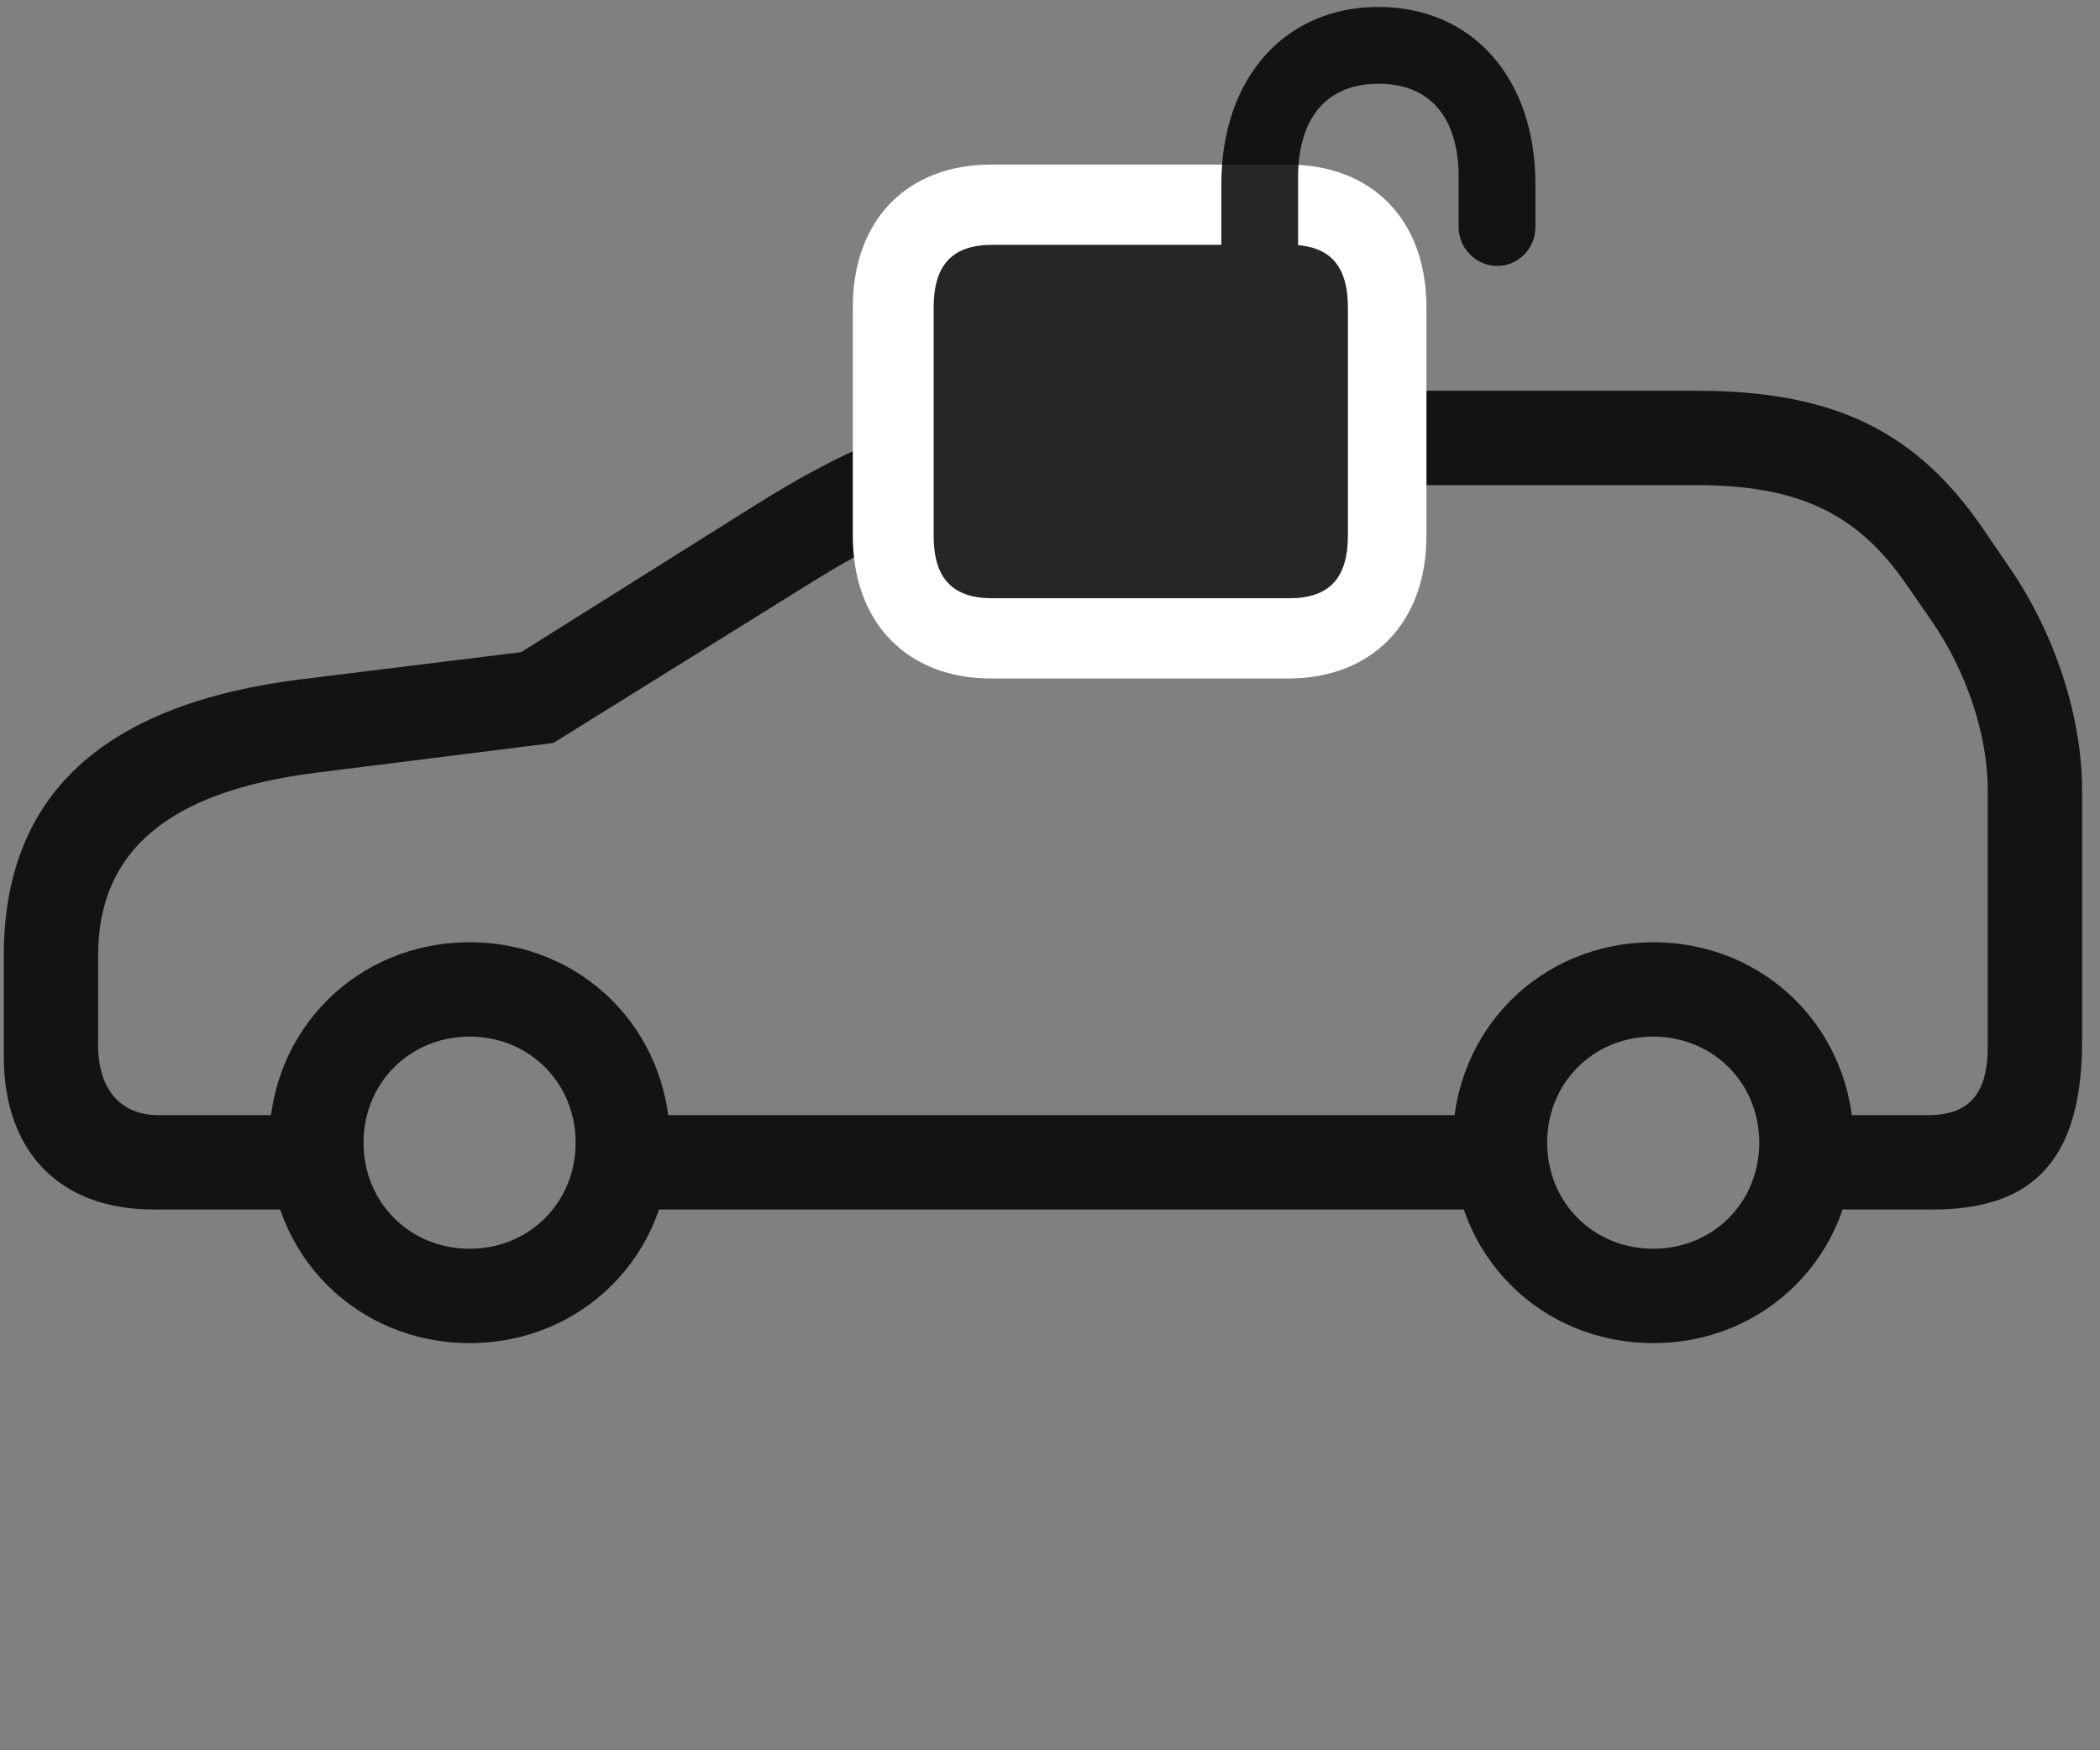<svg width="42" height="35" viewBox="0 0 42 35" fill="none" xmlns="http://www.w3.org/2000/svg">
<rect x="0" y="0" width="42" height="35" fill="#808080" stroke="none"/>
<g clip-path="url(#clip0_2207_16761)">
<path d="M3.064 24.186H6.708V22.299H3.169C2.408 22.299 1.962 21.783 1.962 20.893V19.111C1.962 17.014 3.369 15.83 6.298 15.455L11.068 14.857L16.154 11.693C18.744 10.076 20.279 9.701 24.779 9.701H33.931C35.959 9.701 37.13 10.264 38.091 11.635L38.619 12.396C39.334 13.428 39.755 14.693 39.755 15.807V20.928C39.755 21.865 39.392 22.299 38.56 22.299H35.677V24.186H38.666C40.716 24.186 41.642 23.131 41.642 20.811V15.807C41.642 14.342 41.103 12.666 40.177 11.33L39.65 10.557C38.302 8.6 36.65 7.814 33.931 7.814H24.779C19.951 7.814 18.017 8.283 15.146 10.076L10.423 13.041L6.052 13.58C2.056 14.072 0.076 15.9 0.076 19.111V21.127C0.076 23.037 1.201 24.186 3.064 24.186ZM12.205 24.186H30.287V22.299H12.205V24.186ZM9.392 26.858C11.642 26.858 13.4 25.1 13.4 22.85C13.4 20.6 11.642 18.842 9.392 18.842C7.142 18.842 5.384 20.6 5.384 22.85C5.384 25.1 7.142 26.858 9.392 26.858ZM9.392 24.971C8.197 24.971 7.271 24.045 7.271 22.85C7.271 21.654 8.197 20.729 9.392 20.729C10.587 20.729 11.513 21.654 11.513 22.85C11.513 24.045 10.587 24.971 9.392 24.971ZM33.064 26.858C35.314 26.858 37.072 25.1 37.072 22.85C37.072 20.6 35.314 18.842 33.064 18.842C30.814 18.842 29.056 20.6 29.056 22.85C29.056 25.1 30.814 26.858 33.064 26.858ZM33.064 24.971C31.869 24.971 30.943 24.045 30.943 22.85C30.943 21.654 31.869 20.729 33.064 20.729C34.259 20.729 35.185 21.654 35.185 22.85C35.185 24.045 34.259 24.971 33.064 24.971Z" fill="black" fill-opacity="0.85"/>
<path d="M19.822 13.568H25.763C27.416 13.568 28.529 12.479 28.529 10.709V6.15C28.529 4.369 27.416 3.291 25.763 3.291H19.822C18.169 3.291 17.056 4.369 17.056 6.15V10.709C17.056 12.479 18.169 13.568 19.822 13.568Z" fill="white"/>
<path d="M19.845 11.963H25.787C26.583 11.963 26.958 11.565 26.958 10.709V6.15C26.958 5.295 26.583 4.896 25.787 4.896H19.845C19.048 4.896 18.673 5.295 18.673 6.15V10.709C18.673 11.565 19.048 11.963 19.845 11.963ZM24.427 5.248L25.962 5.236V3.549C25.962 2.33 26.56 1.674 27.568 1.674C28.587 1.674 29.173 2.33 29.173 3.549V4.545C29.173 4.967 29.525 5.318 29.947 5.318C30.369 5.318 30.708 4.967 30.708 4.545V3.678C30.708 1.557 29.443 0.139 27.568 0.139C25.704 0.139 24.427 1.557 24.427 3.678V5.248Z" fill="black" fill-opacity="0.85"/>
</g>
<defs>
<clipPath id="clip0_2207_16761">
<rect width="41.566" height="34.418" fill="white" transform="translate(0.076 0.139)"/>
</clipPath>
</defs>
</svg>
